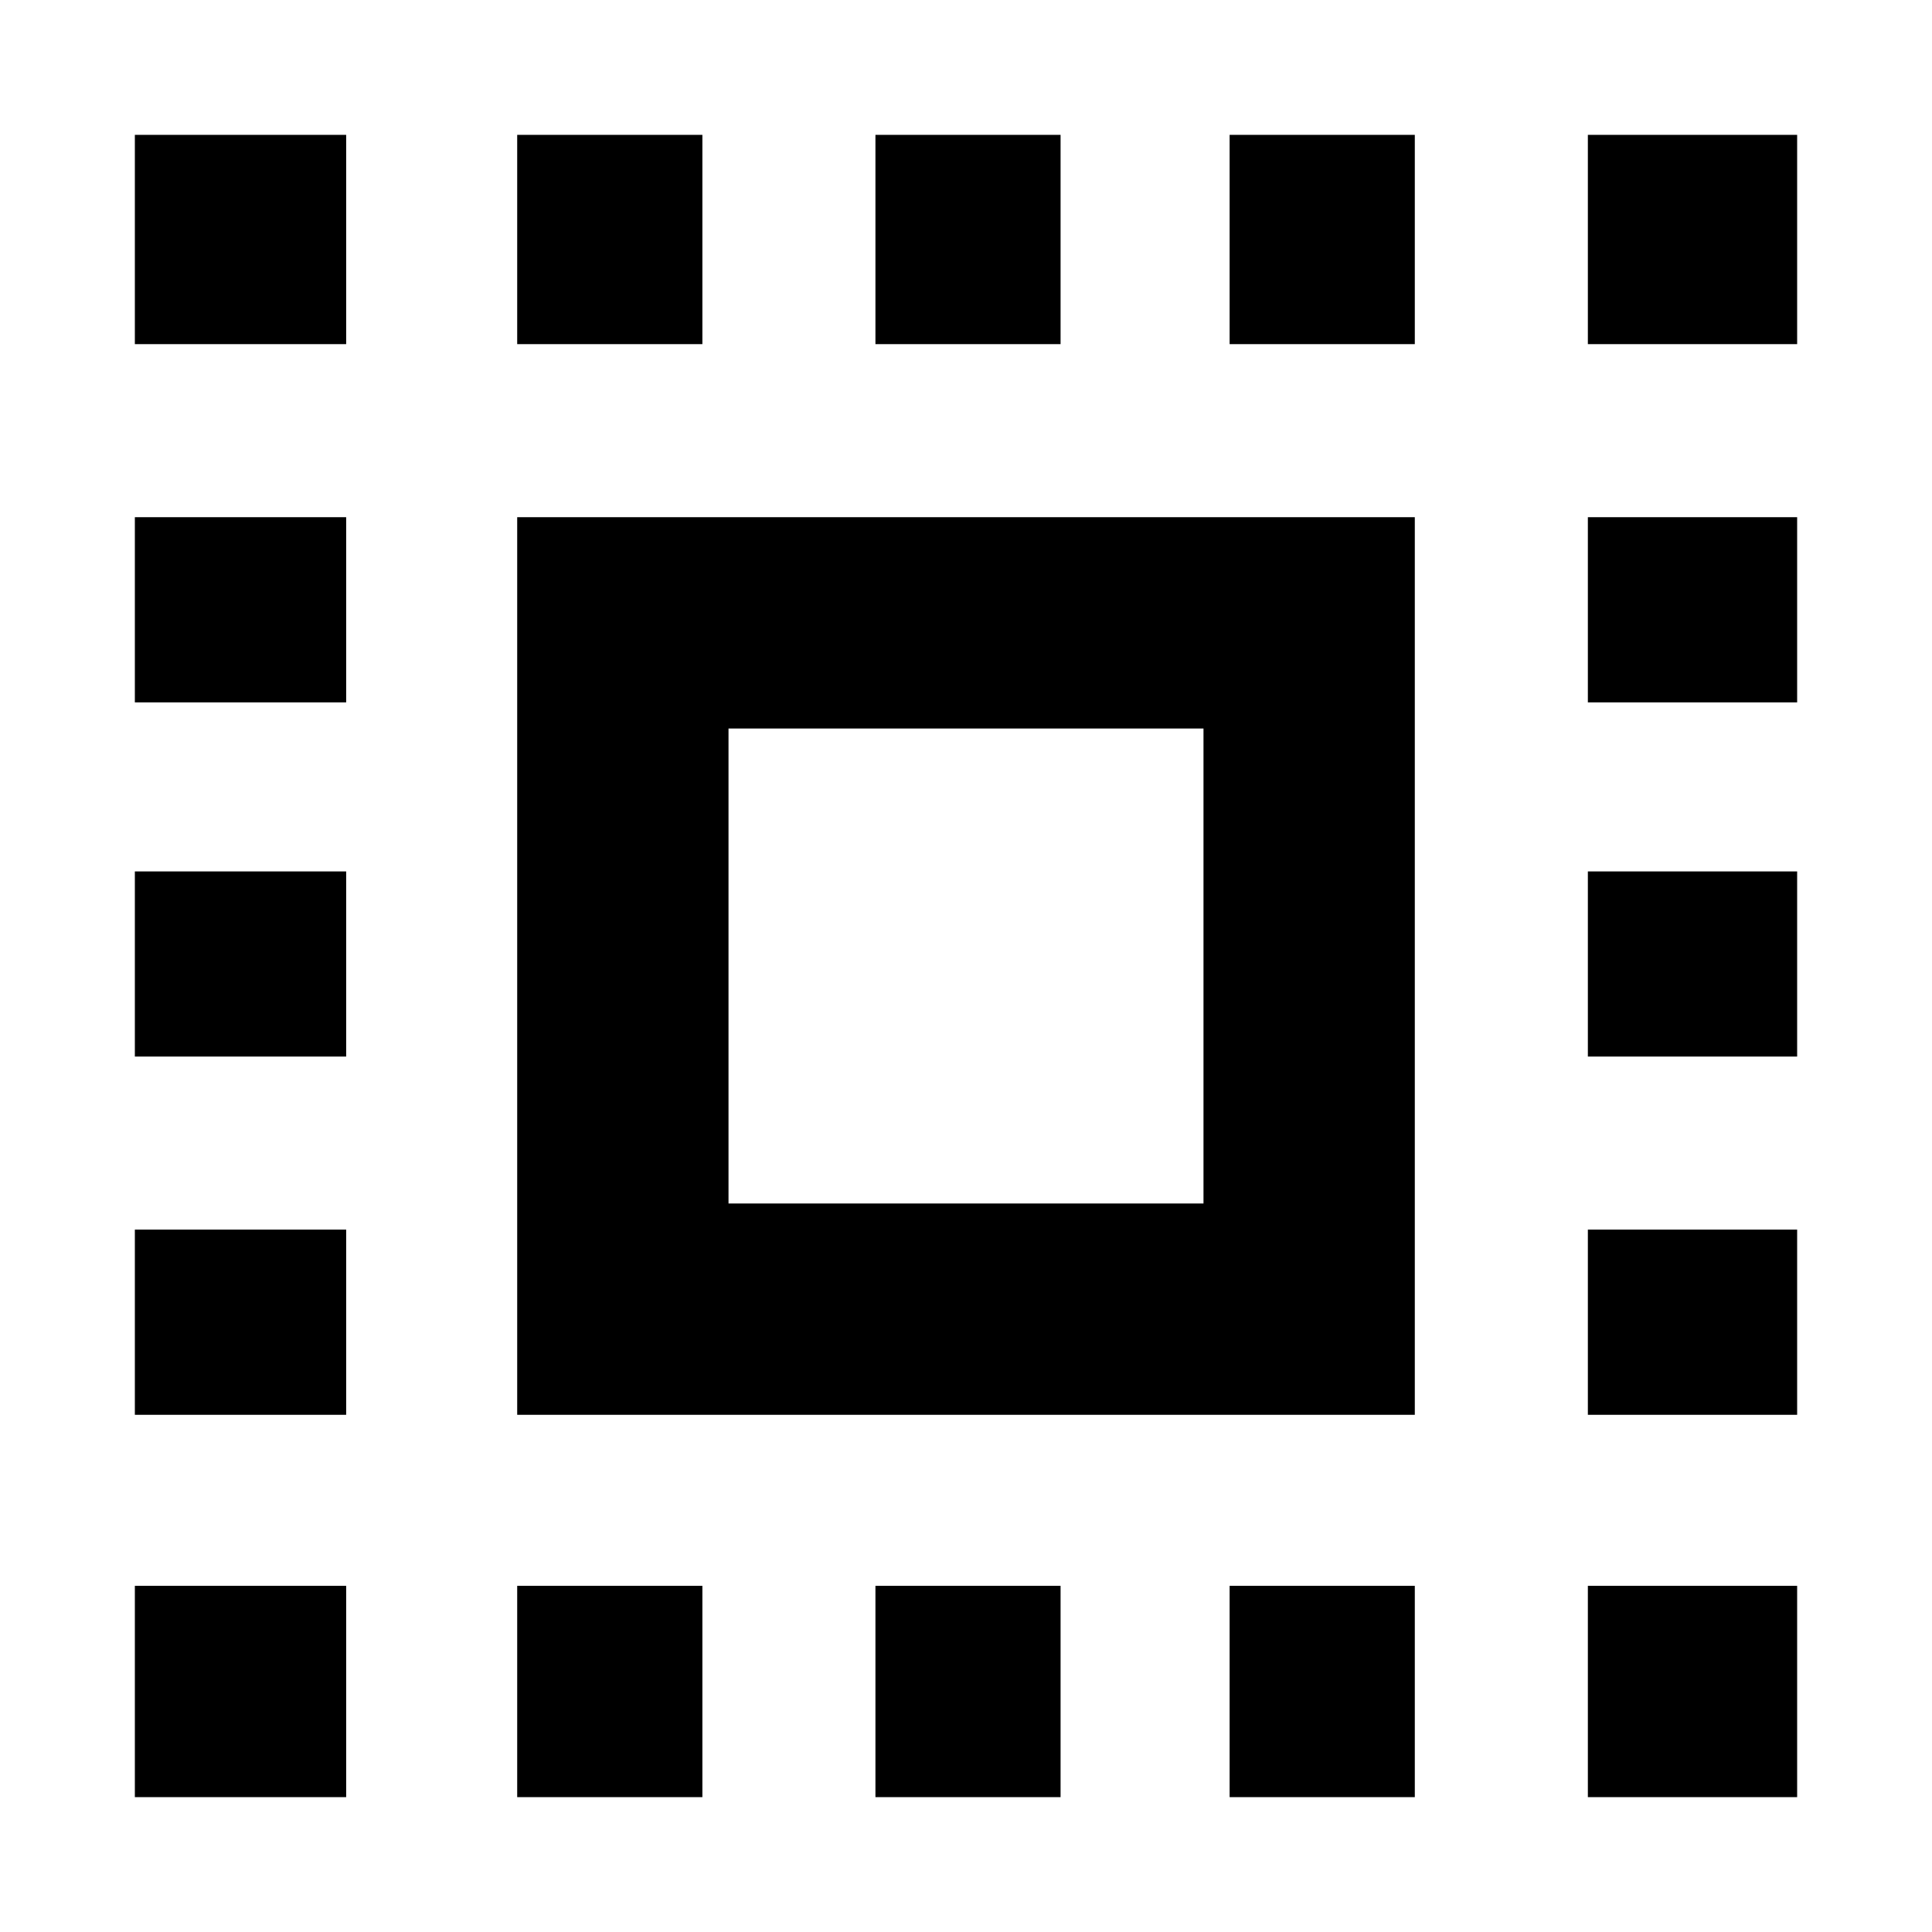 <svg xmlns="http://www.w3.org/2000/svg" height="40" width="40"><path d="M2.792 7.125V2.792H7.167V7.125ZM2.792 21.875V18.042H7.167V21.875ZM10.708 37.208V32.833H14.542V37.208ZM2.792 14.542V10.708H7.167V14.542ZM18.125 7.125V2.792H21.958V7.125ZM32.875 7.125V2.792H37.208V7.125ZM2.792 37.208V32.833H7.167V37.208ZM2.792 29.292V25.458H7.167V29.292ZM10.708 7.125V2.792H14.542V7.125ZM18.125 37.208V32.833H21.958V37.208ZM32.875 21.875V18.042H37.208V21.875ZM32.875 37.208V32.833H37.208V37.208ZM32.875 14.542V10.708H37.208V14.542ZM32.875 29.292V25.458H37.208V29.292ZM25.458 37.208V32.833H29.292V37.208ZM25.458 7.125V2.792H29.292V7.125ZM10.708 29.292V10.708H29.292V29.292ZM15.083 24.917H24.917V15.083H15.083Z"/></svg>
